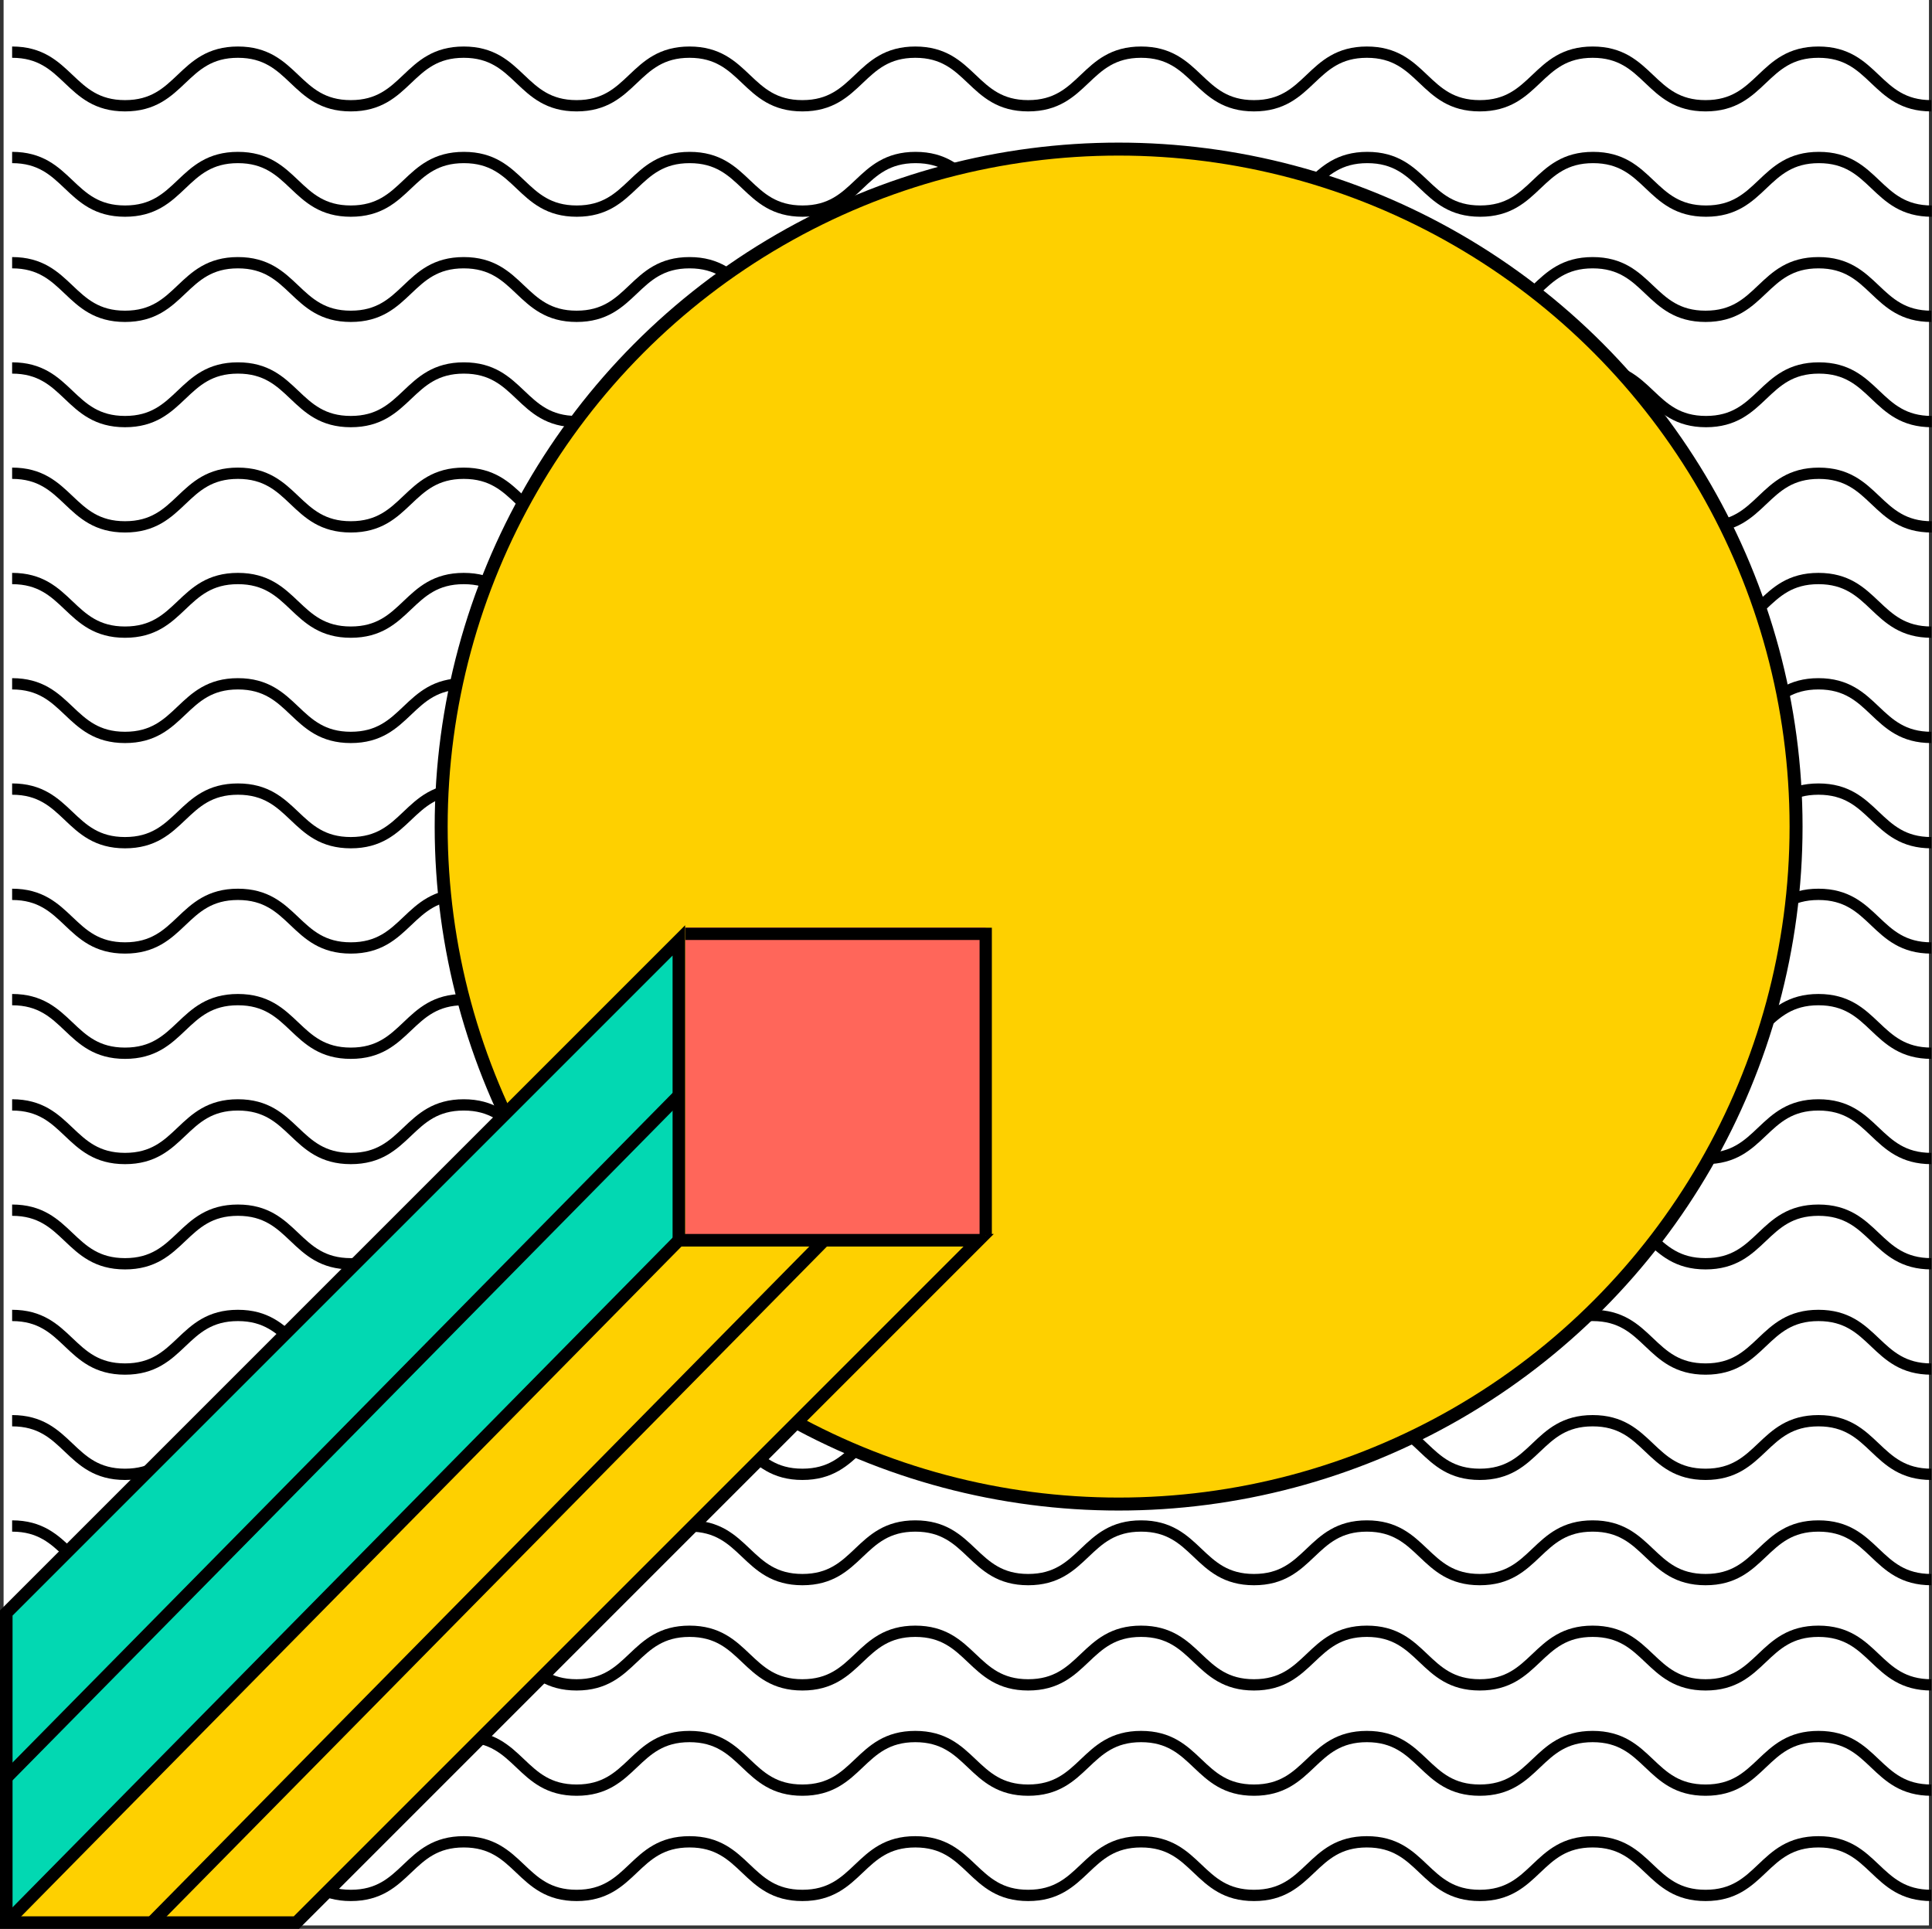 <svg xmlns="http://www.w3.org/2000/svg" viewBox="0 0 1386.16 1383.84"><rect x="0" y="0" width="1386.16" height="1383.84" fill="#333333" stroke="none"/><defs><style>.cls-1{fill:#fff;}.cls-2,.cls-7{fill:none;}.cls-2,.cls-3,.cls-7,.cls-8{stroke:#000;stroke-miterlimit:10;}.cls-2{stroke-width:8.1px;}.cls-3,.cls-5{fill:#fed000;}.cls-3{stroke-width:9.31px;}.cls-4,.cls-8{fill:#ff665a;}.cls-6{fill:#02d8b2;}.cls-7{stroke-width:9px;}.cls-8{stroke-width:8.8px;}</style></defs><title>inicio_fondo</title><g id="Capa_2" data-name="Capa 2"><g id="aside"><rect class="cls-1" x="2.58" width="1381.4" height="1381.4"/><path class="cls-2" d="M8.7,37.42c40.51,0,40.51,38.46,81,38.46s40.51-38.46,81-38.46,40.51,38.46,81,38.46,40.51-38.46,81-38.46,40.52,38.46,81,38.46,40.51-38.46,81-38.46,40.51,38.46,81,38.46,40.51-38.46,81-38.46,40.51,38.46,81,38.46,40.51-38.46,81-38.46,40.51,38.46,81,38.46,40.51-38.46,81-38.46,40.51,38.46,81,38.46,40.52-38.46,81-38.46,40.52,38.46,81,38.46,40.52-38.46,81-38.46,40.51,38.46,81,38.46"/><path class="cls-2" d="M8.7,113c40.51,0,40.51,38.46,81,38.46s40.51-38.46,81-38.46,40.51,38.46,81,38.46S292.29,113,332.8,113s40.52,38.46,81,38.46,40.51-38.46,81-38.46,40.51,38.46,81,38.46S616.38,113,656.9,113s40.51,38.46,81,38.46S778.44,113,819,113s40.51,38.46,81,38.46S940.49,113,981,113s40.51,38.46,81,38.46,40.52-38.46,81-38.46,40.52,38.46,81,38.46,40.52-38.46,81-38.46,40.51,38.46,81,38.46"/><path class="cls-2" d="M8.7,188.48c40.51,0,40.51,38.46,81,38.46s40.51-38.46,81-38.46,40.51,38.46,81,38.46,40.51-38.46,81-38.46,40.52,38.46,81,38.46,40.51-38.46,81-38.46,40.51,38.46,81,38.46,40.51-38.46,81-38.46,40.51,38.46,81,38.46,40.51-38.46,81-38.46,40.51,38.46,81,38.46,40.51-38.46,81-38.46,40.51,38.46,81,38.46,40.52-38.46,81-38.46,40.52,38.46,81,38.46,40.52-38.46,81-38.46,40.51,38.46,81,38.46"/><path class="cls-2" d="M8.7,264c40.51,0,40.51,38.46,81,38.46s40.51-38.46,81-38.46,40.51,38.46,81,38.46S292.29,264,332.8,264s40.52,38.46,81,38.46,40.51-38.46,81-38.46,40.51,38.46,81,38.46S616.38,264,656.9,264s40.51,38.46,81,38.46S778.44,264,819,264s40.51,38.46,81,38.46S940.49,264,981,264s40.51,38.46,81,38.46,40.52-38.46,81-38.46,40.52,38.46,81,38.46,40.52-38.46,81-38.46,40.51,38.46,81,38.46"/><path class="cls-2" d="M8.7,339.53c40.51,0,40.51,38.46,81,38.46s40.51-38.46,81-38.46,40.51,38.46,81,38.46,40.51-38.46,81-38.46,40.52,38.46,81,38.46,40.51-38.46,81-38.46,40.51,38.46,81,38.46,40.51-38.46,81-38.46,40.51,38.46,81,38.46,40.51-38.46,81-38.46S859.46,378,900,378s40.51-38.46,81-38.46S1021.52,378,1062,378s40.52-38.46,81-38.46,40.52,38.46,81,38.46,40.52-38.46,81-38.46,40.51,38.46,81,38.46"/><path class="cls-2" d="M8.7,415.06c40.51,0,40.51,38.46,81,38.46s40.51-38.46,81-38.46,40.51,38.46,81,38.46,40.51-38.46,81-38.46,40.52,38.46,81,38.46,40.51-38.46,81-38.46,40.51,38.46,81,38.46,40.51-38.46,81-38.46,40.51,38.46,81,38.46,40.51-38.46,81-38.46,40.51,38.46,81,38.46,40.51-38.46,81-38.46,40.51,38.46,81,38.46,40.52-38.46,81-38.46,40.52,38.46,81,38.46,40.52-38.46,81-38.46,40.51,38.46,81,38.46"/><path class="cls-2" d="M8.7,490.59c40.51,0,40.51,38.46,81,38.46s40.51-38.46,81-38.46,40.51,38.46,81,38.46,40.51-38.46,81-38.46,40.52,38.46,81,38.46,40.51-38.46,81-38.46,40.51,38.46,81,38.46,40.51-38.46,81-38.46,40.51,38.46,81,38.46,40.51-38.46,81-38.46,40.51,38.46,81,38.46,40.51-38.46,81-38.46,40.51,38.46,81,38.46,40.52-38.46,81-38.46,40.52,38.46,81,38.46,40.52-38.46,81-38.46,40.51,38.46,81,38.46"/><path class="cls-2" d="M8.7,566.12c40.51,0,40.51,38.45,81,38.45s40.51-38.45,81-38.45,40.51,38.45,81,38.45,40.51-38.45,81-38.45,40.52,38.45,81,38.45,40.51-38.45,81-38.45,40.51,38.45,81,38.45,40.51-38.45,81-38.45,40.51,38.45,81,38.45,40.51-38.45,81-38.45,40.51,38.45,81,38.45,40.51-38.45,81-38.45,40.51,38.45,81,38.45,40.52-38.45,81-38.45,40.52,38.45,81,38.45,40.52-38.45,81-38.45,40.51,38.45,81,38.45"/><path class="cls-2" d="M8.7,641.64c40.51,0,40.51,38.46,81,38.46s40.51-38.46,81-38.46,40.51,38.46,81,38.46,40.51-38.46,81-38.46,40.52,38.46,81,38.46,40.51-38.46,81-38.46,40.51,38.46,81,38.46,40.51-38.46,81-38.46,40.51,38.46,81,38.46,40.51-38.46,81-38.46,40.51,38.46,81,38.46,40.51-38.46,81-38.46,40.51,38.46,81,38.46,40.52-38.46,81-38.46,40.52,38.46,81,38.46,40.52-38.46,81-38.46,40.51,38.46,81,38.46"/><path class="cls-2" d="M8.7,717.17c40.51,0,40.51,38.46,81,38.46s40.51-38.46,81-38.46,40.51,38.46,81,38.46,40.51-38.46,81-38.46,40.52,38.46,81,38.46,40.51-38.46,81-38.46,40.51,38.46,81,38.46,40.51-38.46,81-38.46,40.51,38.46,81,38.46,40.51-38.46,81-38.46,40.51,38.46,81,38.46,40.51-38.46,81-38.46,40.51,38.46,81,38.46,40.52-38.46,81-38.46,40.52,38.46,81,38.46,40.52-38.46,81-38.46,40.51,38.46,81,38.46"/><path class="cls-2" d="M8.7,792.7c40.51,0,40.51,38.46,81,38.46s40.51-38.46,81-38.46,40.51,38.46,81,38.46,40.51-38.46,81-38.46,40.52,38.46,81,38.46,40.51-38.46,81-38.46,40.51,38.46,81,38.46,40.51-38.46,81-38.46,40.51,38.46,81,38.46,40.51-38.46,81-38.46,40.51,38.46,81,38.46,40.51-38.46,81-38.46,40.51,38.46,81,38.46,40.52-38.46,81-38.46,40.52,38.46,81,38.46,40.52-38.46,81-38.46,40.51,38.46,81,38.46"/><path class="cls-2" d="M8.7,868.23c40.51,0,40.51,38.45,81,38.45s40.51-38.45,81-38.45,40.51,38.45,81,38.45,40.51-38.45,81-38.45,40.52,38.45,81,38.45,40.51-38.45,81-38.45,40.51,38.45,81,38.45,40.51-38.45,81-38.45,40.51,38.45,81,38.45,40.51-38.45,81-38.45,40.51,38.45,81,38.45,40.51-38.45,81-38.45,40.51,38.45,81,38.45,40.52-38.45,81-38.45,40.52,38.45,81,38.45,40.52-38.45,81-38.45,40.51,38.45,81,38.45"/><path class="cls-2" d="M8.7,943.75c40.51,0,40.51,38.46,81,38.46s40.51-38.46,81-38.46,40.51,38.46,81,38.46,40.51-38.46,81-38.46,40.52,38.46,81,38.46,40.51-38.46,81-38.46,40.51,38.46,81,38.46,40.51-38.46,81-38.46,40.51,38.46,81,38.46,40.51-38.46,81-38.46,40.51,38.46,81,38.46,40.51-38.46,81-38.46,40.51,38.46,81,38.46,40.52-38.46,81-38.46,40.52,38.46,81,38.46,40.52-38.46,81-38.46,40.51,38.46,81,38.46"/><path class="cls-2" d="M8.7,1019.28c40.51,0,40.51,38.46,81,38.46s40.51-38.46,81-38.46,40.51,38.46,81,38.46,40.51-38.46,81-38.46,40.52,38.46,81,38.46,40.51-38.46,81-38.46,40.51,38.46,81,38.46,40.51-38.46,81-38.46,40.51,38.46,81,38.46,40.51-38.46,81-38.46,40.51,38.46,81,38.46,40.51-38.46,81-38.46,40.51,38.46,81,38.46,40.52-38.46,81-38.46,40.52,38.46,81,38.46,40.52-38.46,81-38.46,40.51,38.46,81,38.46"/><path class="cls-2" d="M8.7,1094.81c40.51,0,40.51,38.46,81,38.46s40.51-38.46,81-38.46,40.51,38.46,81,38.46,40.51-38.46,81-38.46,40.52,38.46,81,38.46,40.51-38.46,81-38.46,40.51,38.46,81,38.46,40.51-38.46,81-38.46,40.51,38.46,81,38.46,40.51-38.46,81-38.46,40.51,38.46,81,38.46,40.51-38.46,81-38.46,40.51,38.46,81,38.46,40.52-38.46,81-38.46,40.52,38.46,81,38.46,40.52-38.46,81-38.46,40.51,38.46,81,38.46"/><path class="cls-2" d="M8.7,1170.34c40.51,0,40.51,38.45,81,38.45s40.51-38.45,81-38.45,40.51,38.45,81,38.45,40.51-38.45,81-38.45,40.52,38.45,81,38.45,40.51-38.45,81-38.45,40.51,38.45,81,38.45,40.51-38.45,81-38.45,40.51,38.45,81,38.45,40.51-38.45,81-38.45,40.51,38.45,81,38.45,40.51-38.45,81-38.45,40.51,38.45,81,38.45,40.52-38.45,81-38.45,40.52,38.45,81,38.45,40.52-38.45,81-38.45,40.51,38.45,81,38.45"/><path class="cls-2" d="M8.7,1245.86c40.51,0,40.51,38.46,81,38.46s40.51-38.46,81-38.46,40.51,38.46,81,38.46,40.51-38.46,81-38.46,40.52,38.46,81,38.46,40.51-38.46,81-38.46,40.51,38.46,81,38.46,40.51-38.46,81-38.46,40.51,38.46,81,38.46,40.51-38.46,81-38.46,40.51,38.46,81,38.46,40.51-38.46,81-38.46,40.51,38.46,81,38.46,40.52-38.46,81-38.46,40.52,38.46,81,38.46,40.52-38.46,81-38.46,40.51,38.46,81,38.46"/><path class="cls-2" d="M8.7,1321.39c40.51,0,40.51,38.46,81,38.46s40.51-38.46,81-38.46,40.51,38.46,81,38.46,40.51-38.46,81-38.46,40.52,38.46,81,38.46,40.51-38.46,81-38.46,40.51,38.46,81,38.46,40.51-38.46,81-38.46,40.51,38.46,81,38.46,40.51-38.46,81-38.46,40.51,38.46,81,38.46,40.51-38.46,81-38.46,40.51,38.46,81,38.46,40.52-38.46,81-38.46,40.52,38.46,81,38.46,40.52-38.46,81-38.46,40.51,38.46,81,38.46"/><circle class="cls-3" cx="802.58" cy="593.02" r="486.05"/><rect class="cls-4" x="491.71" y="665.38" width="215.52" height="220.93"/><polygon class="cls-5" points="487.06 889.8 702.17 889.8 212.64 1379.34 4.5 1379.34 487.06 889.8"/><polygon class="cls-6" points="487.06 889.8 487.06 674.69 4.5 1157.24 4.5 1379.34 487.06 889.8"/><polygon class="cls-7" points="4.5 1157.24 487.06 674.69 487.06 889.8 702.17 889.8 212.64 1379.34 4.5 1379.34 4.5 1157.24"/><path class="cls-7" d="M487.06,889.8,4.5,1379.34Z"/><path class="cls-7" d="M485.92,787.08,3.36,1276.62Z"/><path class="cls-7" d="M592.1,889.1,109.55,1378.64Z"/><polyline class="cls-8" points="491.71 669.98 707.23 669.98 707.23 886.31"/></g></g></svg>